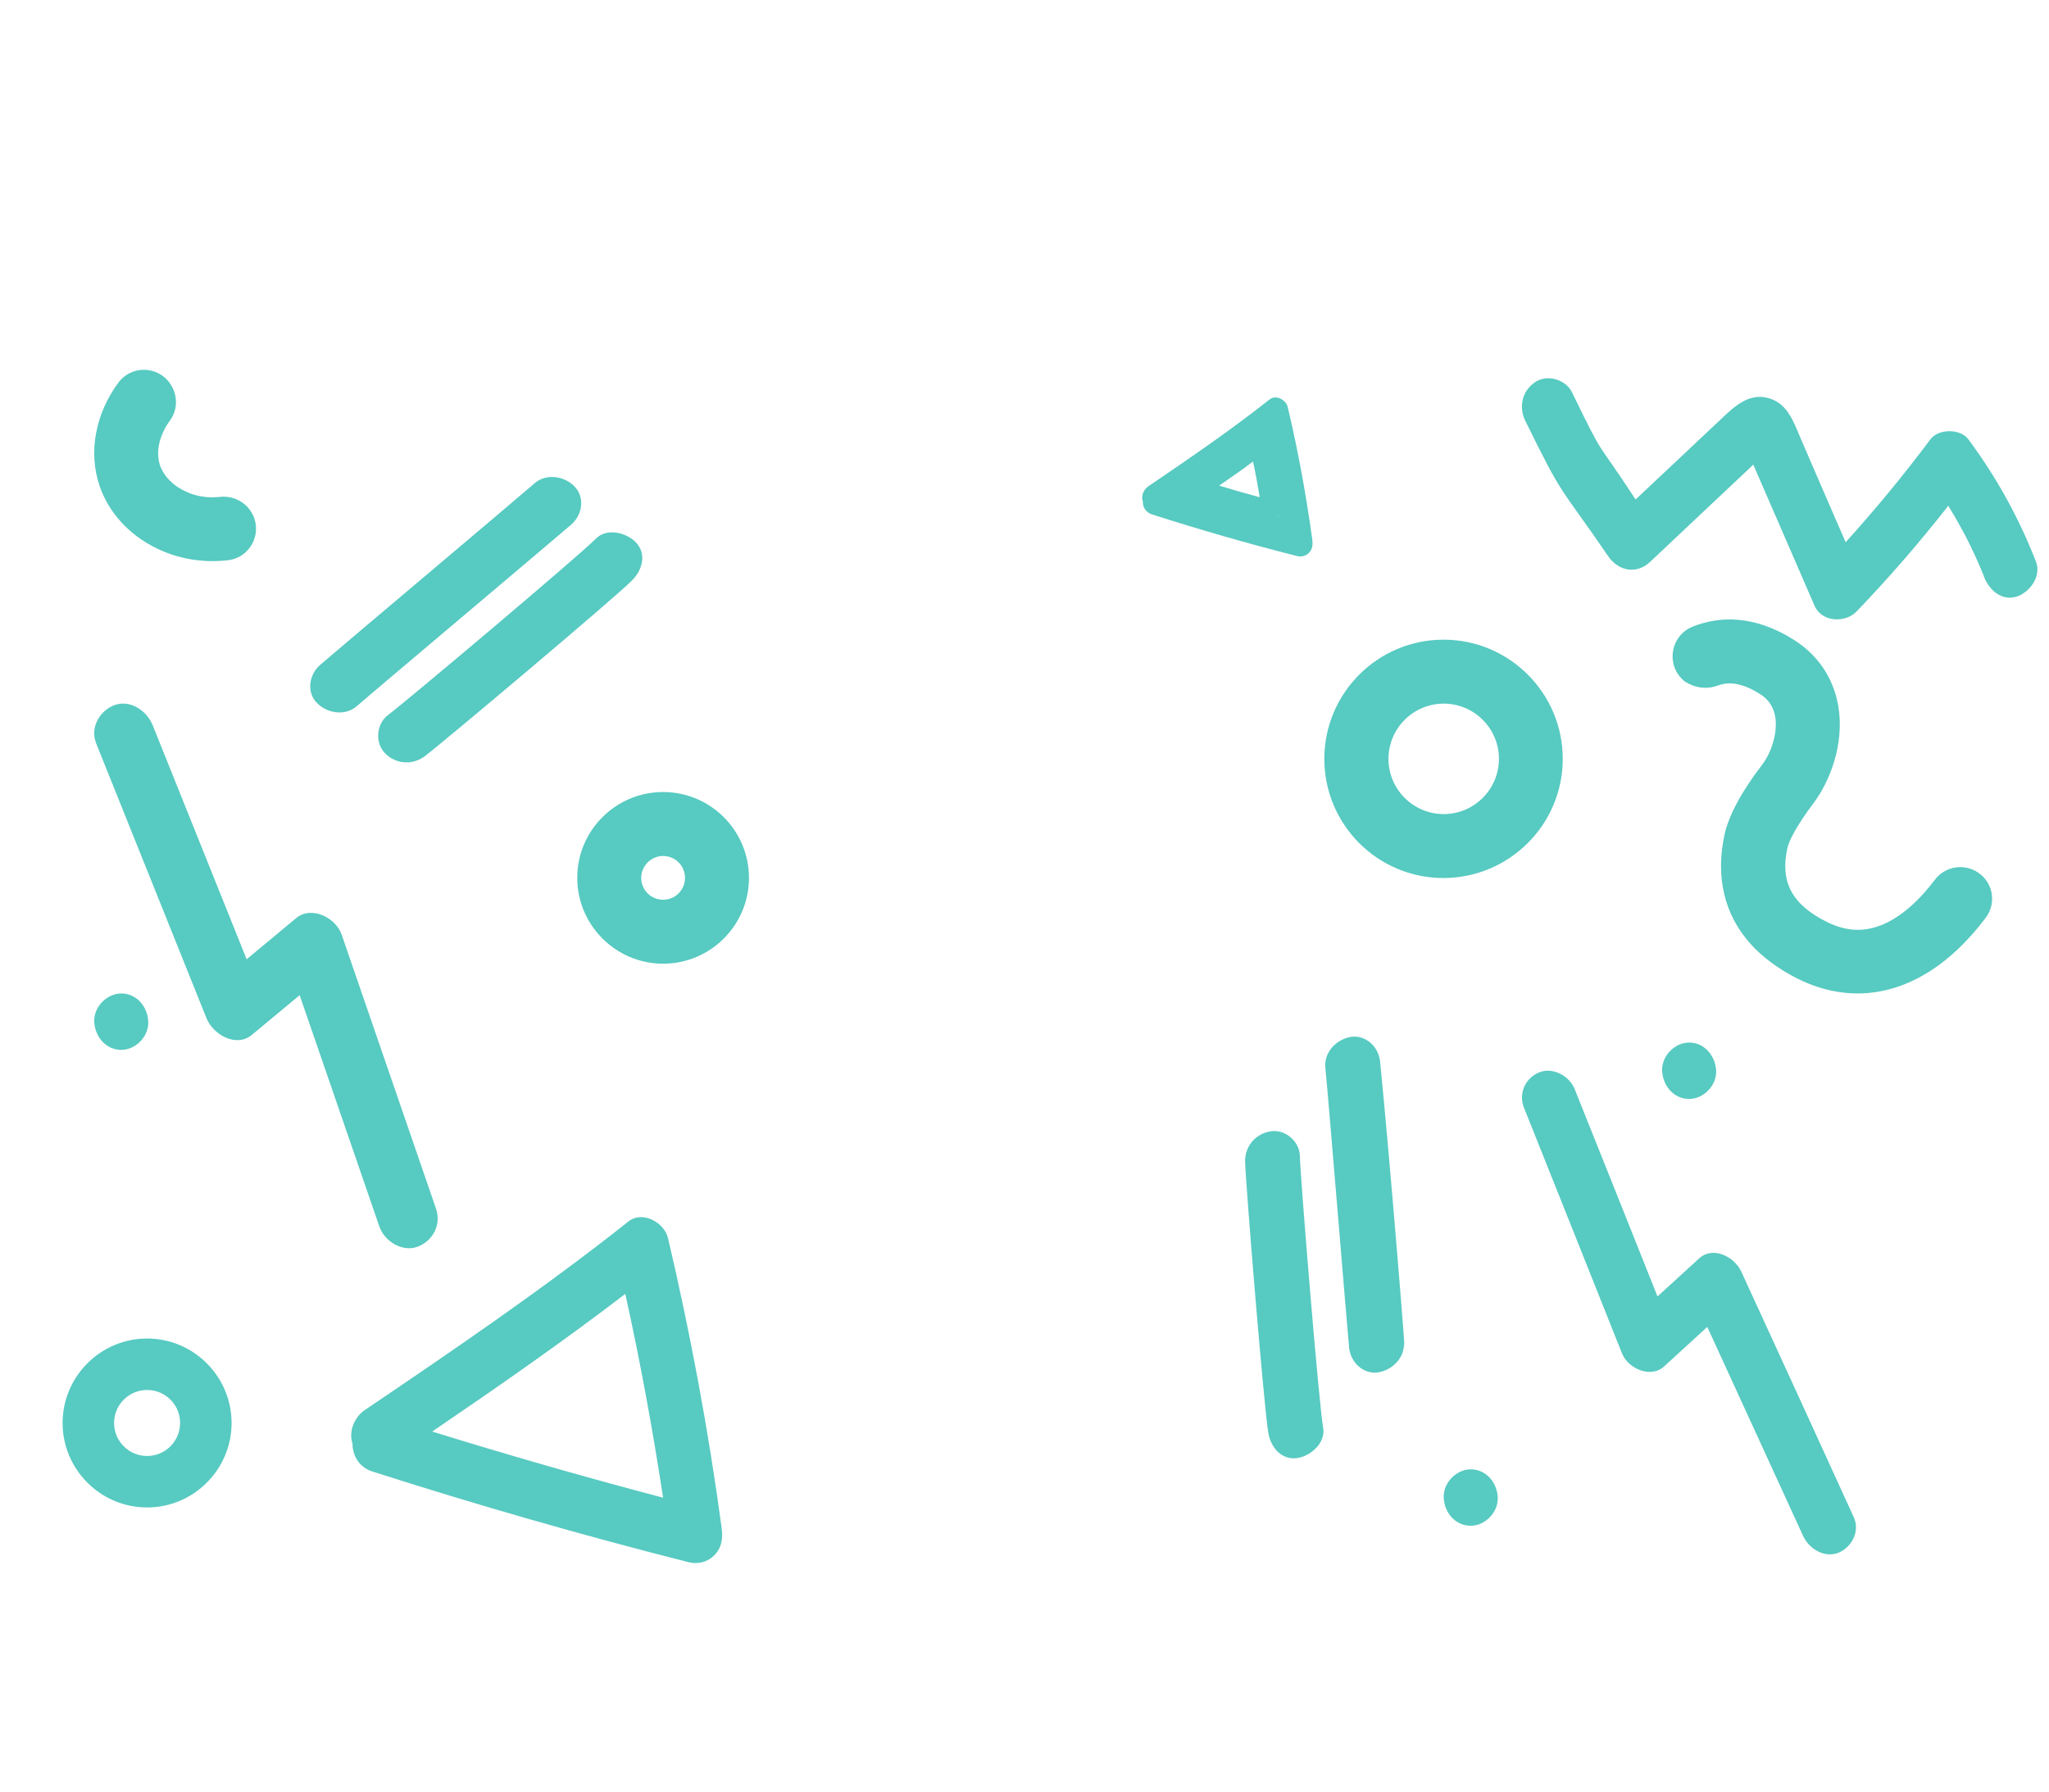 <?xml version="1.0" encoding="utf-8"?>
<!-- Generator: Adobe Illustrator 27.4.1, SVG Export Plug-In . SVG Version: 6.00 Build 0)  -->
<svg version="1.1" id="Layer_1" xmlns="http://www.w3.org/2000/svg" xmlns:xlink="http://www.w3.org/1999/xlink" x="0px" y="0px"
	 viewBox="0 0 1198 1048" style="enable-background:new 0 0 1198 1048;" xml:space="preserve">
<style type="text/css">
	.st0{opacity:0.66;}
	.st1{fill:#00AFA1;}
</style>
<g id="Layer_1_00000114778716128491485420000002384255420205793194_" class="st0">
	<g>
		<path class="st1" d="M390.6,724.2c-2.2-9.4-15-16.3-23.1-9.9c-49.7,39.4-102,75-154.3,110.4c-6,4.1-9.5,12.4-7.1,19.6
			c0,7.4,4.3,13.9,11.4,16.2c61.1,19.6,122.8,37.3,185,53.1c5.5,1.4,11.3,0,15.3-4.2c4.4-4.6,4.9-10,4.1-16.1
			C414.2,836.4,403.7,780,390.6,724.2z M252.7,837.2c38.2-26,76.2-52.4,112.9-80.5c8.7,39.4,16,79.2,22.1,119.2
			C342.5,864,297.5,851.1,252.7,837.2z"/>
		<path class="st1" d="M673.4,300.8c28.1,9,56.5,17.2,85,24.4c2.5,0.6,5.2,0,7-2c2-2.1,2.2-4.6,1.9-7.4
			c-3.6-26.1-8.3-52.1-14.4-77.7c-1-4.3-6.9-7.5-10.6-4.5c-22.9,18.1-46.9,34.5-70.9,50.8c-2.8,1.9-4.4,5.7-3.2,9
			C668.1,296.7,670.1,299.7,673.4,300.8z M747.6,302.2c-0.2,0-0.3-0.1-0.5-0.1l0.1-0.1c0.1-0.1,0.2-0.2,0.3-0.4
			C747.5,301.8,747.5,302,747.6,302.2z M712.8,284c6.7-4.6,13.4-9.2,19.8-14.1c1.5,6.9,2.8,13.9,3.9,20.9
			C728.6,288.7,720.7,286.4,712.8,284z"/>
		<path class="st1" d="M225,440.4c6.3,6.5,16,7.3,23.3,1.9c10.5-7.9,112.4-93.7,121.5-103.1c5.8-6,8.5-15.4,1.8-22.2
			c-5.5-5.6-17-8.4-23.3-1.9c-9.1,9.4-110.9,95.2-121.5,103.1C220.1,423.3,219.1,434.3,225,440.4z"/>
		<path class="st1" d="M185.3,411.1c5.9,6.1,16.5,7.8,23.3,1.9c11.1-9.7,114.3-96.6,125.5-106.3c6.3-5.5,8.1-15.8,1.8-22.2
			c-5.9-6.1-16.5-7.8-23.3-1.9c-11.1,9.7-114.3,96.6-125.5,106.3C180.8,394.4,179,404.7,185.3,411.1z"/>
		<path class="st1" d="M919.1,229.4c-3.8-7.7-14.7-10.6-21.6-5.9c-7.5,5.1-9.7,14.3-5.7,22.6c22.9,46.7,19.2,36.4,48.4,79.1
			c6.1,8.9,16.7,10.9,24.7,3.3c12.3-11.6,24.6-23.2,36.9-34.8c6.2-5.8,12.3-11.6,18.5-17.4c1.6-1.5,3.2-3,4.8-4.6
			c1.5,3.5,3,6.9,4.5,10.4c3.6,8.2,7.1,16.4,10.7,24.6c6.9,15.8,13.7,31.7,20.6,47.5c4.3,9.9,18.2,10.2,24.7,3.3
			c18.8-19.6,36.7-40.2,53.5-61.7c2.4,3.9,4.8,7.9,7,12c2.8,5,5.4,10.1,7.8,15.3c1.2,2.6,2.4,5.2,3.5,7.8c0.6,1.3,1.1,2.6,1.7,4
			c0.2,0.5,0.4,0.9,0.4,1c0,0,0.1,0.3,0.5,1.4c3.1,8,10.6,14.5,19.4,11.5c7.3-2.5,14.3-11.7,11-20.3c-10.1-25.9-23.1-49.4-39.5-71.5
			c-4.8-6.5-17.5-6.4-22.3,0c-15.6,20.9-32.1,40.9-49.5,60.1c-4.9-11.4-9.9-22.8-14.8-34.1l-11.4-26.4c-4.1-9.6-7.6-20.3-18.3-23.6
			c-12.1-3.8-21,5.1-29.2,12.9c-6.8,6.4-13.7,12.9-20.5,19.3c-9.5,9-19.1,17.9-28.6,26.9C931.7,254.5,939,270.3,919.1,229.4z"/>
		<path class="st1" d="M147.3,605.2c9.3-7.7,18.6-15.5,27.9-23.2c15.5,45.1,31.1,90.2,46.6,135.3c3.1,8.9,13.6,15.1,22.4,11.8
			c8.8-3.3,14-12.8,10.7-22.3c-18.4-53.4-36.7-106.7-55.1-160.1c-3.5-10.2-17.8-17.1-26.6-9.8c-9.7,8-19.3,16-29,24.1
			c-18.3-45.6-36.6-91.2-54.9-136.8c-3.5-8.7-13.3-15.2-22.4-11.8c-8.4,3.1-14.4,12.9-10.7,22.3c21.5,53.6,43,107.1,64.5,160.7
			C124.7,605.3,138.2,612.8,147.3,605.2z"/>
		<path class="st1" d="M760,676c-0.2-8.5-8.6-15.7-17-14.4c-8.9,1.4-15.3,8.8-15,17.9c0.3,13.2,11.2,145.9,13.6,158.8
			c1.5,8.2,7.7,15.8,17,14.4c7.8-1.2,16.7-9,15-17.9C771.2,821.9,760.3,689.1,760,676z"/>
		<path class="st1" d="M806.9,620.8c-0.8-8.4-8.2-15.7-17-14.4c-8.4,1.3-15.9,8.9-15,17.9c1.5,14.7,12.5,149.2,13.9,163.9
			c0.8,8.4,8.2,15.7,17,14.4c8.4-1.3,15.9-8.9,15-17.9C823.3,809.6,812.4,675,806.9,620.8z"/>
		<path class="st1" d="M1018.1,743.7c-4-8.8-16.6-15.1-24.6-7.8c-8.1,7.4-16.3,14.9-24.4,22.3c-16.1-40.4-32.2-80.8-48.4-121.2
			c-3.2-8-13.1-13.1-20.9-9.8c-7.9,3.3-12.2,12.2-8.7,20.8c19.1,47.8,38.2,95.6,57.2,143.4c3.6,9.1,16.9,14.8,24.6,7.8
			c8.4-7.7,16.9-15.5,25.3-23.2c18.7,40.7,37.3,81.5,56,122.2c3.6,7.8,12.8,13.2,20.9,9.8c7.5-3.2,12.6-12.4,8.7-20.8
			C1062,839.4,1040.1,791.5,1018.1,743.7z"/>
		<path class="st1" d="M859.9,892.3c8.2,0,16.1-7.6,15.8-16.5c-0.4-8.9-6.9-16.5-15.8-16.5c-8.2,0-16.1,7.6-15.8,16.5
			C844.5,884.8,851,892.3,859.9,892.3z"/>
		<path class="st1" d="M55.1,597.5c0.4,8.9,6.9,16.5,15.8,16.5c8.2,0,16.1-7.6,15.8-16.5c-0.4-8.9-6.9-16.5-15.8-16.5
			C62.7,581,54.8,588.6,55.1,597.5z"/>
		<path class="st1" d="M987.6,609.7c-8.2,0-16.1,7.6-15.8,16.5c0.4,8.9,6.9,16.5,15.8,16.5c8.2,0,16.1-7.6,15.8-16.5
			C1002.9,617.3,996.4,609.7,987.6,609.7z"/>
		<path class="st1" d="M1154.7,509.2L1154.7,509.2c-8.1-4.2-18.1-1.9-23.5,5.4c-3.8,5-8.6,10.7-14.5,15.8
			c-21.6,18.8-38.3,13.9-48.9,8.6c-20-10-27.1-23.2-22.8-42.9c0.9-4.2,5.4-13.2,15.1-26.1c9.3-12.2,18.7-34.6,14.6-57.6
			c-2.9-16-11.7-29.2-25.7-38.1c-23.4-14.9-44-14-59.4-7.8c-13.2,5.3-15.8,23-4.7,31.9c0,0,8.7,6.6,19.5,2.5
			c7.2-2.7,15.3-0.9,24.5,4.9c5.1,3.2,7.9,7.4,9,13.1c1.7,9.8-2.5,21.7-7.6,28.3c-12.2,15.9-19.5,29.7-22,40.8
			c-5.4,25-0.1,46.9,15.1,63.9c7.1,7.9,16.3,14.7,27.5,20.4c30.8,15.4,63.1,10.2,91-14.6c7.6-6.8,14-14.2,18.9-20.7
			C1168,527.8,1165,514.5,1154.7,509.2z"/>
		<path class="st1" d="M86,782.8c-27.2,0-49.4,22.2-49.4,49.4s22.2,49.4,49.4,49.4s49.4-22.2,49.4-49.4S113.2,782.8,86,782.8z
			 M86,851.5c-10.6,0-19.3-8.6-19.3-19.3c0-10.6,8.6-19.3,19.3-19.3s19.3,8.6,19.3,19.3S96.6,851.5,86,851.5z"/>
		<path class="st1" d="M913.7,443.8c0-38.4-31.2-69.7-69.7-69.7c-38.4,0-69.7,31.2-69.7,69.7s31.2,69.7,69.7,69.7
			C882.5,513.4,913.7,482.2,913.7,443.8z M811.8,443.8c0-17.8,14.5-32.3,32.3-32.3s32.3,14.5,32.3,32.3s-14.5,32.3-32.3,32.3
			C826.3,476.1,811.8,461.6,811.8,443.8z"/>
		<path class="st1" d="M387.7,563.6c27.7,0,50.2-22.5,50.2-50.2s-22.5-50.2-50.2-50.2s-50.2,22.5-50.2,50.2S360.1,563.6,387.7,563.6
			z M387.7,500.6c7.1,0,12.8,5.7,12.8,12.8c0,7.1-5.7,12.8-12.8,12.8c-7.1,0-12.8-5.7-12.8-12.8
			C374.9,506.4,380.7,500.6,387.7,500.6z"/>
		<path class="st1" d="M58.3,284.4c5.7,16.6,19.1,30.4,36.8,37.9c12.1,5.1,25.4,6.9,38.4,5.3c12.5-1.5,19.8-15,14.4-26.4l-0.1-0.1
			c-3.5-7.3-11.3-11.4-19.3-10.5c-6.5,0.7-13-0.1-18.9-2.7c-7.8-3.3-13.7-9.1-16-15.6c-2.8-8.1-0.3-18.1,5.8-26.4
			c4.7-6.4,4.6-15.1,0-21.6l-0.1-0.2c-7.3-10.3-22.6-10.5-30.1-0.3C55.9,241.8,51.4,264.4,58.3,284.4z"/>
	</g>
</g>
<g id="Layer_2_00000126290319125253082820000017908635756373256850_" class="st0">
</g>
</svg>
